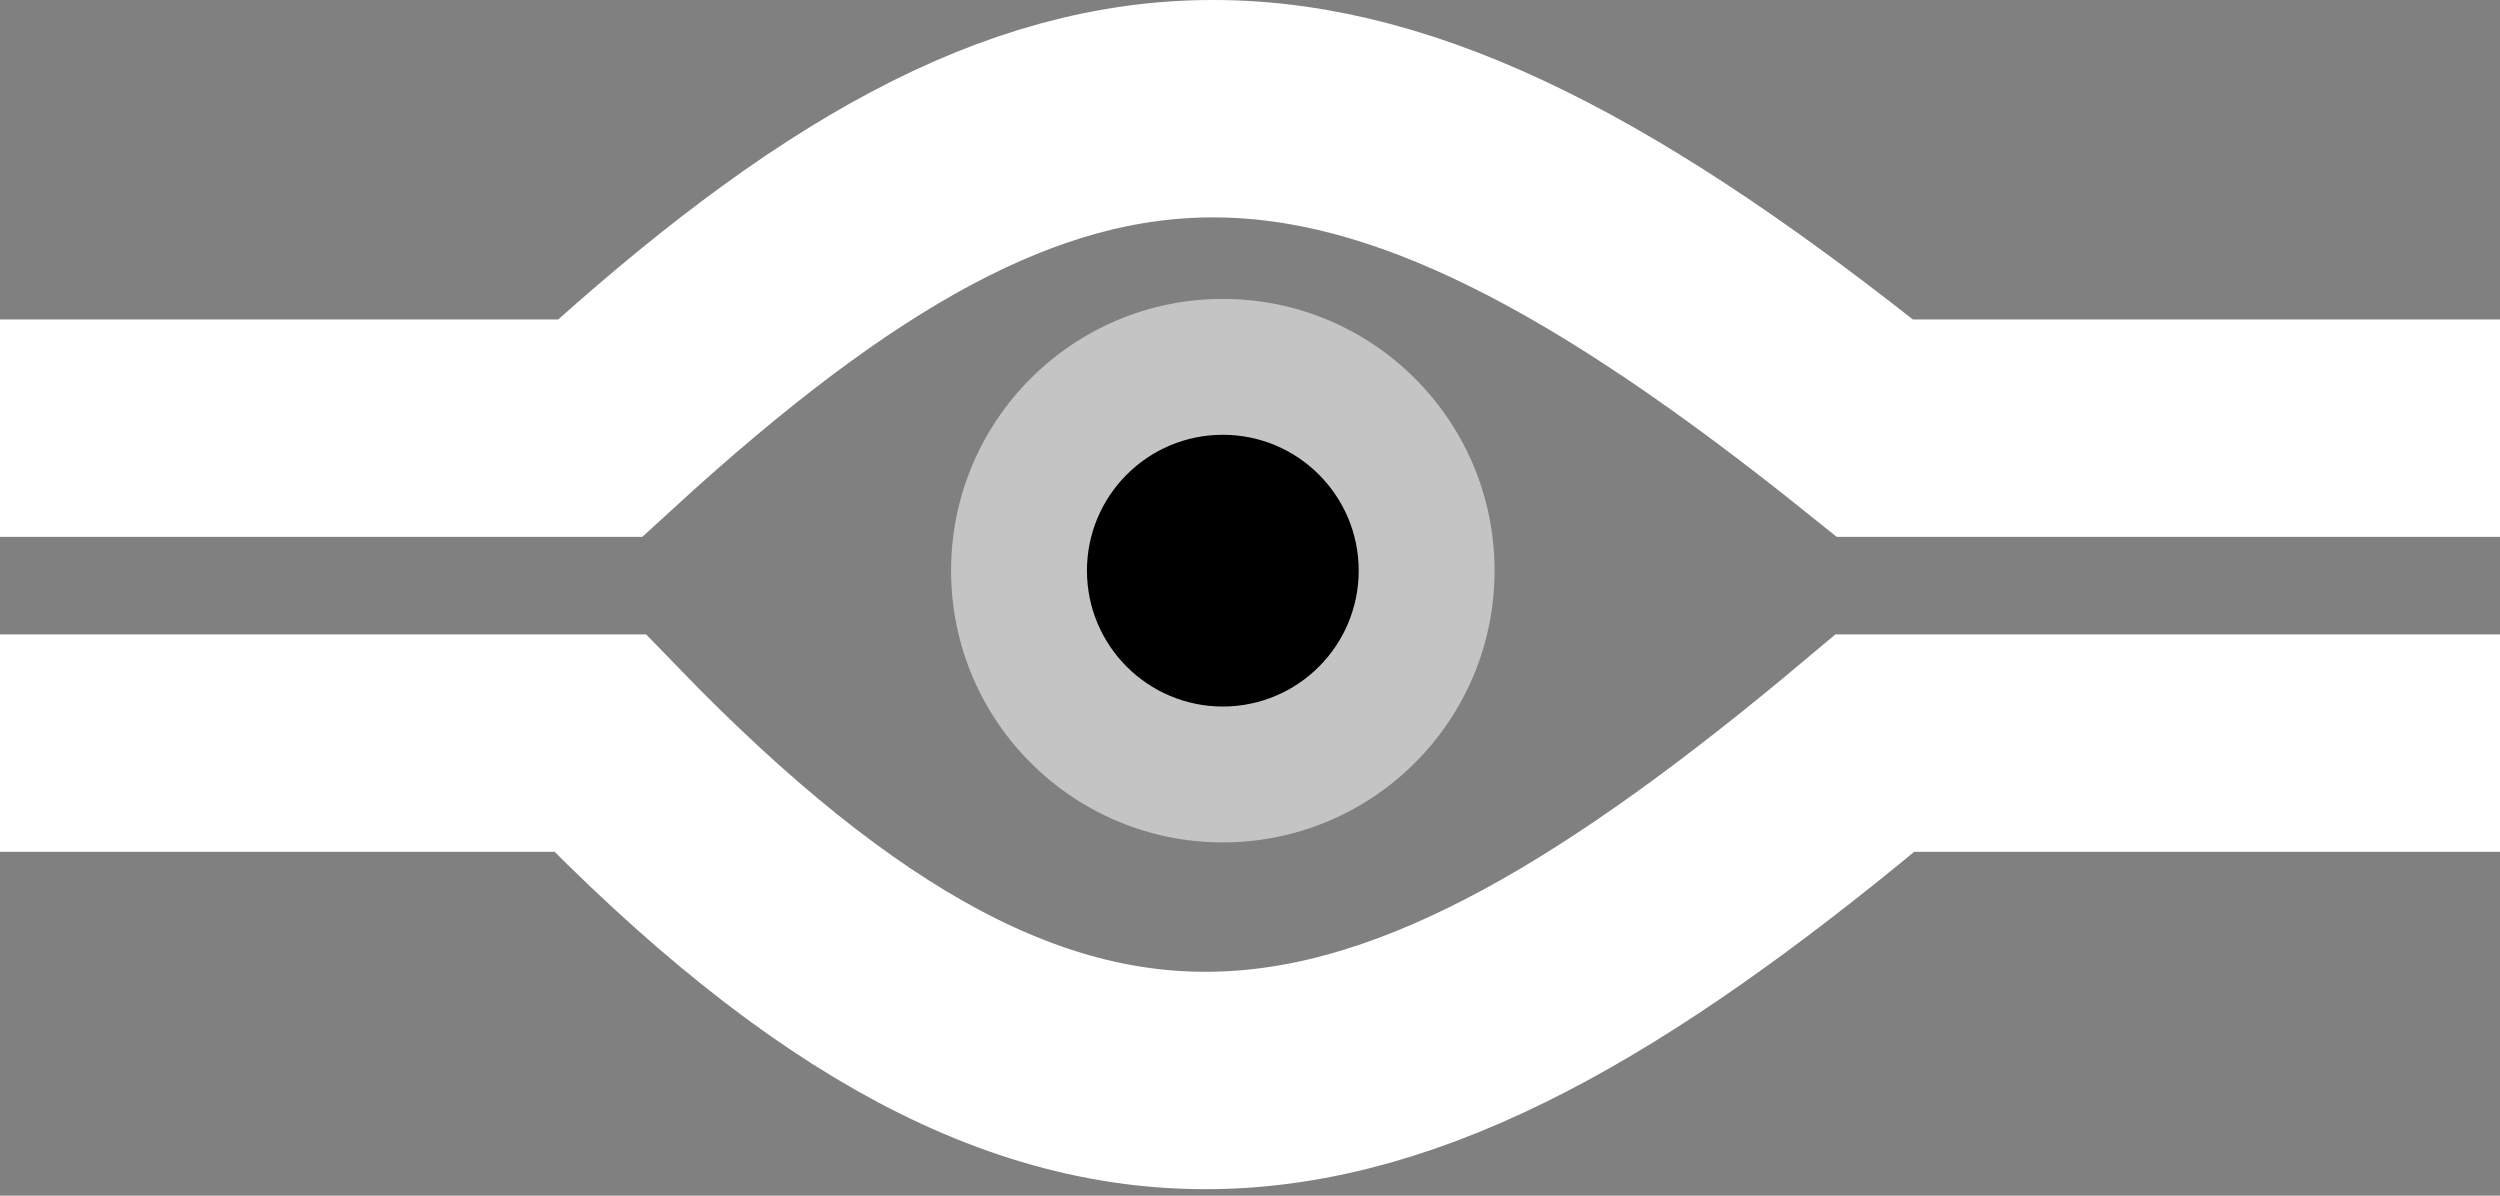 <svg width="92" height="44" viewBox="0 0 92 44" fill="none" xmlns="http://www.w3.org/2000/svg">
<rect x="0" y="0" width="92" height="44" fill="#808080" stroke="none"/>
<path d="M0 27.346H22.081C39.402 45.25 50.958 42.495 68.999 27.346H92M0 15.757H22.081C39.261 0.015 49.543 0.147 68.999 15.757H92" stroke="white" stroke-width="8"/>
<circle cx="45" cy="21" r="10" fill="#C4C4C4"/>
<circle cx="45" cy="21" r="5" fill="black"/>
</svg>
